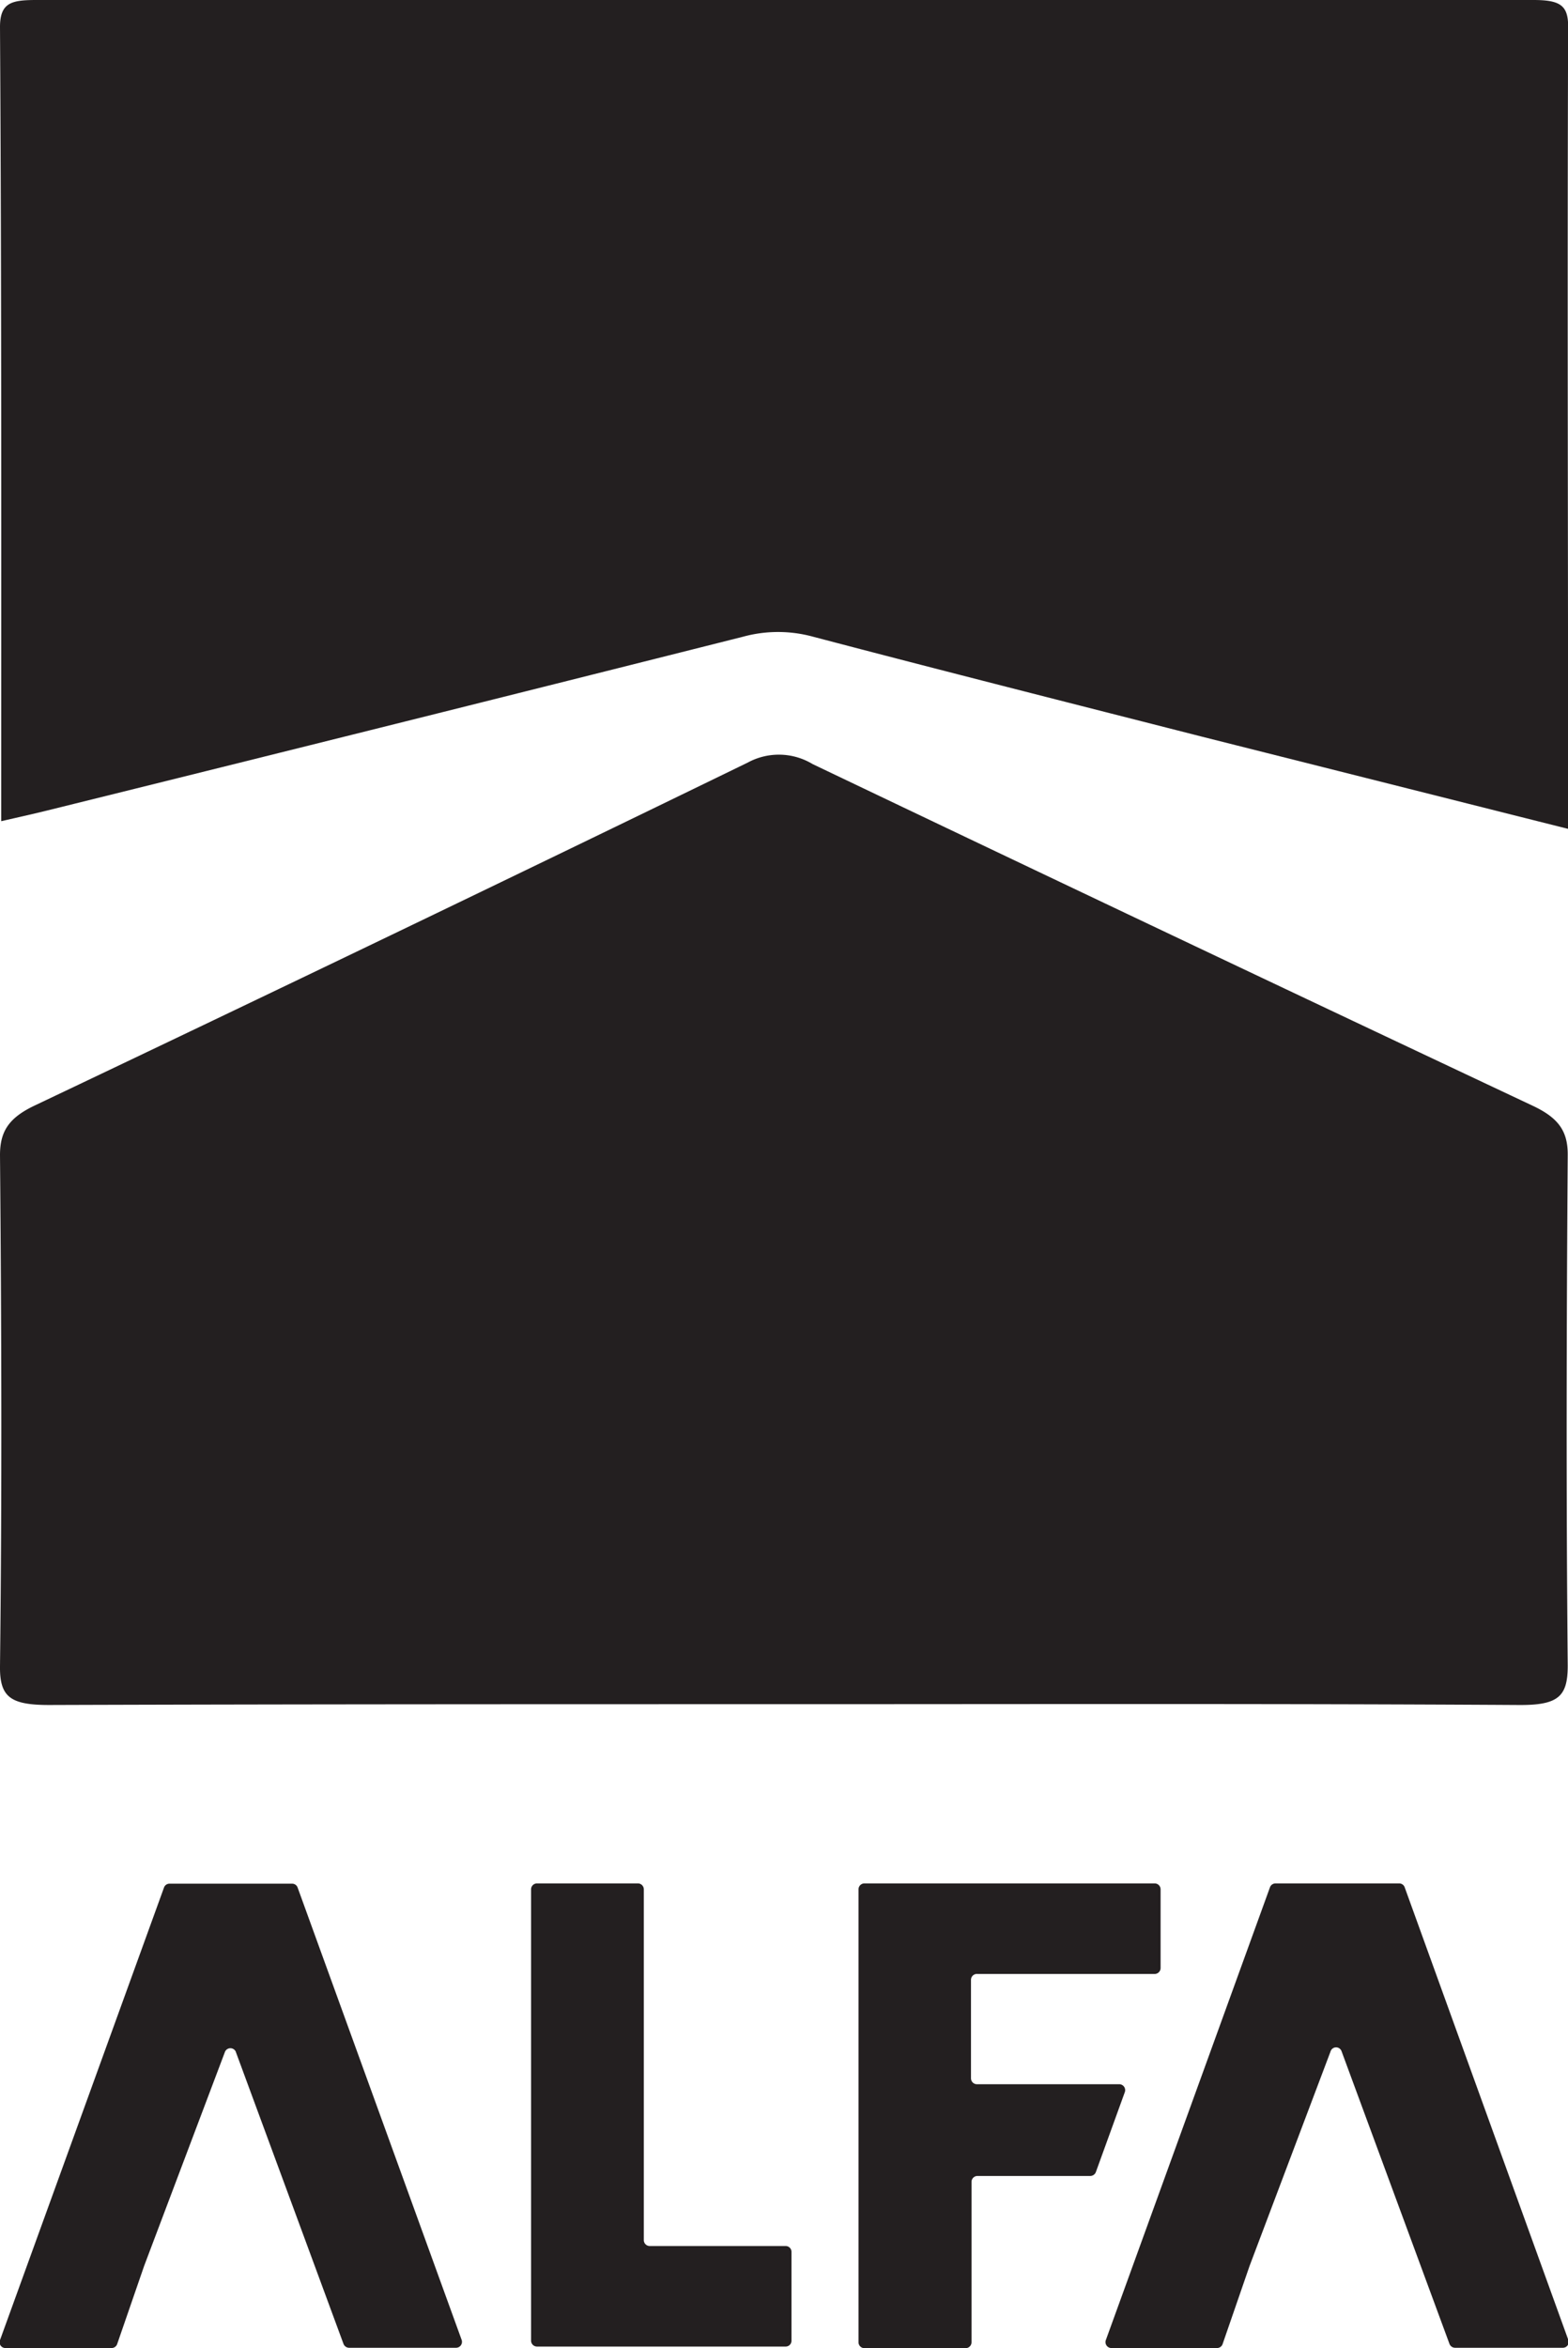 <svg id="Layer_1" data-name="Layer 1" xmlns="http://www.w3.org/2000/svg" viewBox="0 0 116.27 173.99"><defs><style>.cls-1{fill:#231f20;}</style></defs><path class="cls-1" d="M58.15,126.28c-18.16,0-36.33,0-54.5.06-2.88,0-3.68-.58-3.65-2.89C.15,110.83.11,98.22,0,85.6c0-1.73.62-2.75,2.55-3.67Q29.09,69.32,55.44,56.51a4.84,4.84,0,0,1,4.82.11Q86.9,69.34,113.64,81.93c1.92.9,2.62,1.88,2.61,3.65-.09,12.61-.12,25.22,0,37.84,0,2.27-.67,2.94-3.61,2.92C94.49,126.23,76.32,126.28,58.15,126.28Z"/><path class="cls-1" d="M.09,60.85C.09,41.12.12,21.53,0,2,0,.18.87,0,2.71,0q55.47,0,111,0c2,0,2.58.41,2.57,2-.07,19.69,0,39.38,0,59.42L89.1,54.58c-9.61-2.45-19.23-4.88-28.81-7.4a9.83,9.83,0,0,0-5.19,0Q29.33,53.67,3.53,60.05C2.45,60.32,1.35,60.56.09,60.85Z"/><path class="cls-1" d="M47.74,166V140a.44.44,0,0,0-.43-.44H39.82a.44.44,0,0,0-.44.44v33.45a.44.44,0,0,0,.44.43H58.25a.43.43,0,0,0,.44-.43v-6.59a.43.43,0,0,0-.44-.43H48.18A.44.44,0,0,1,47.74,166Z"/><path class="cls-1" d="M72,146.72V154a.44.44,0,0,0,.44.44H83a.44.44,0,0,1,.41.58l-2.15,5.93a.45.45,0,0,1-.41.29H72.48a.44.44,0,0,0-.44.43v11.89a.44.44,0,0,1-.43.44H64.09a.44.44,0,0,1-.43-.44V140a.44.44,0,0,1,.43-.44H85.62a.44.44,0,0,1,.44.44v5.83a.44.44,0,0,1-.44.44H72.48A.44.44,0,0,0,72,146.72Z"/><path class="cls-1" d="M99.48,152l8,21.68a.45.45,0,0,0,.41.29h8a.43.43,0,0,0,.4-.59l-12.13-33.53a.43.43,0,0,0-.41-.29H94.58a.44.44,0,0,0-.41.29L82,173.4a.44.44,0,0,0,.41.59h7.84a.44.44,0,0,0,.41-.3l2-5.79,6-15.88A.43.43,0,0,1,99.48,152Z"/><path class="cls-1" d="M17.47,152l8,21.68a.45.45,0,0,0,.41.29h7.94a.44.44,0,0,0,.41-.59L22.07,139.87a.43.43,0,0,0-.41-.29H12.57a.43.43,0,0,0-.41.29L0,173.4a.43.43,0,0,0,.41.59H8.27a.44.44,0,0,0,.42-.3l2-5.79,6-15.88A.44.44,0,0,1,17.47,152Z"/></svg>
